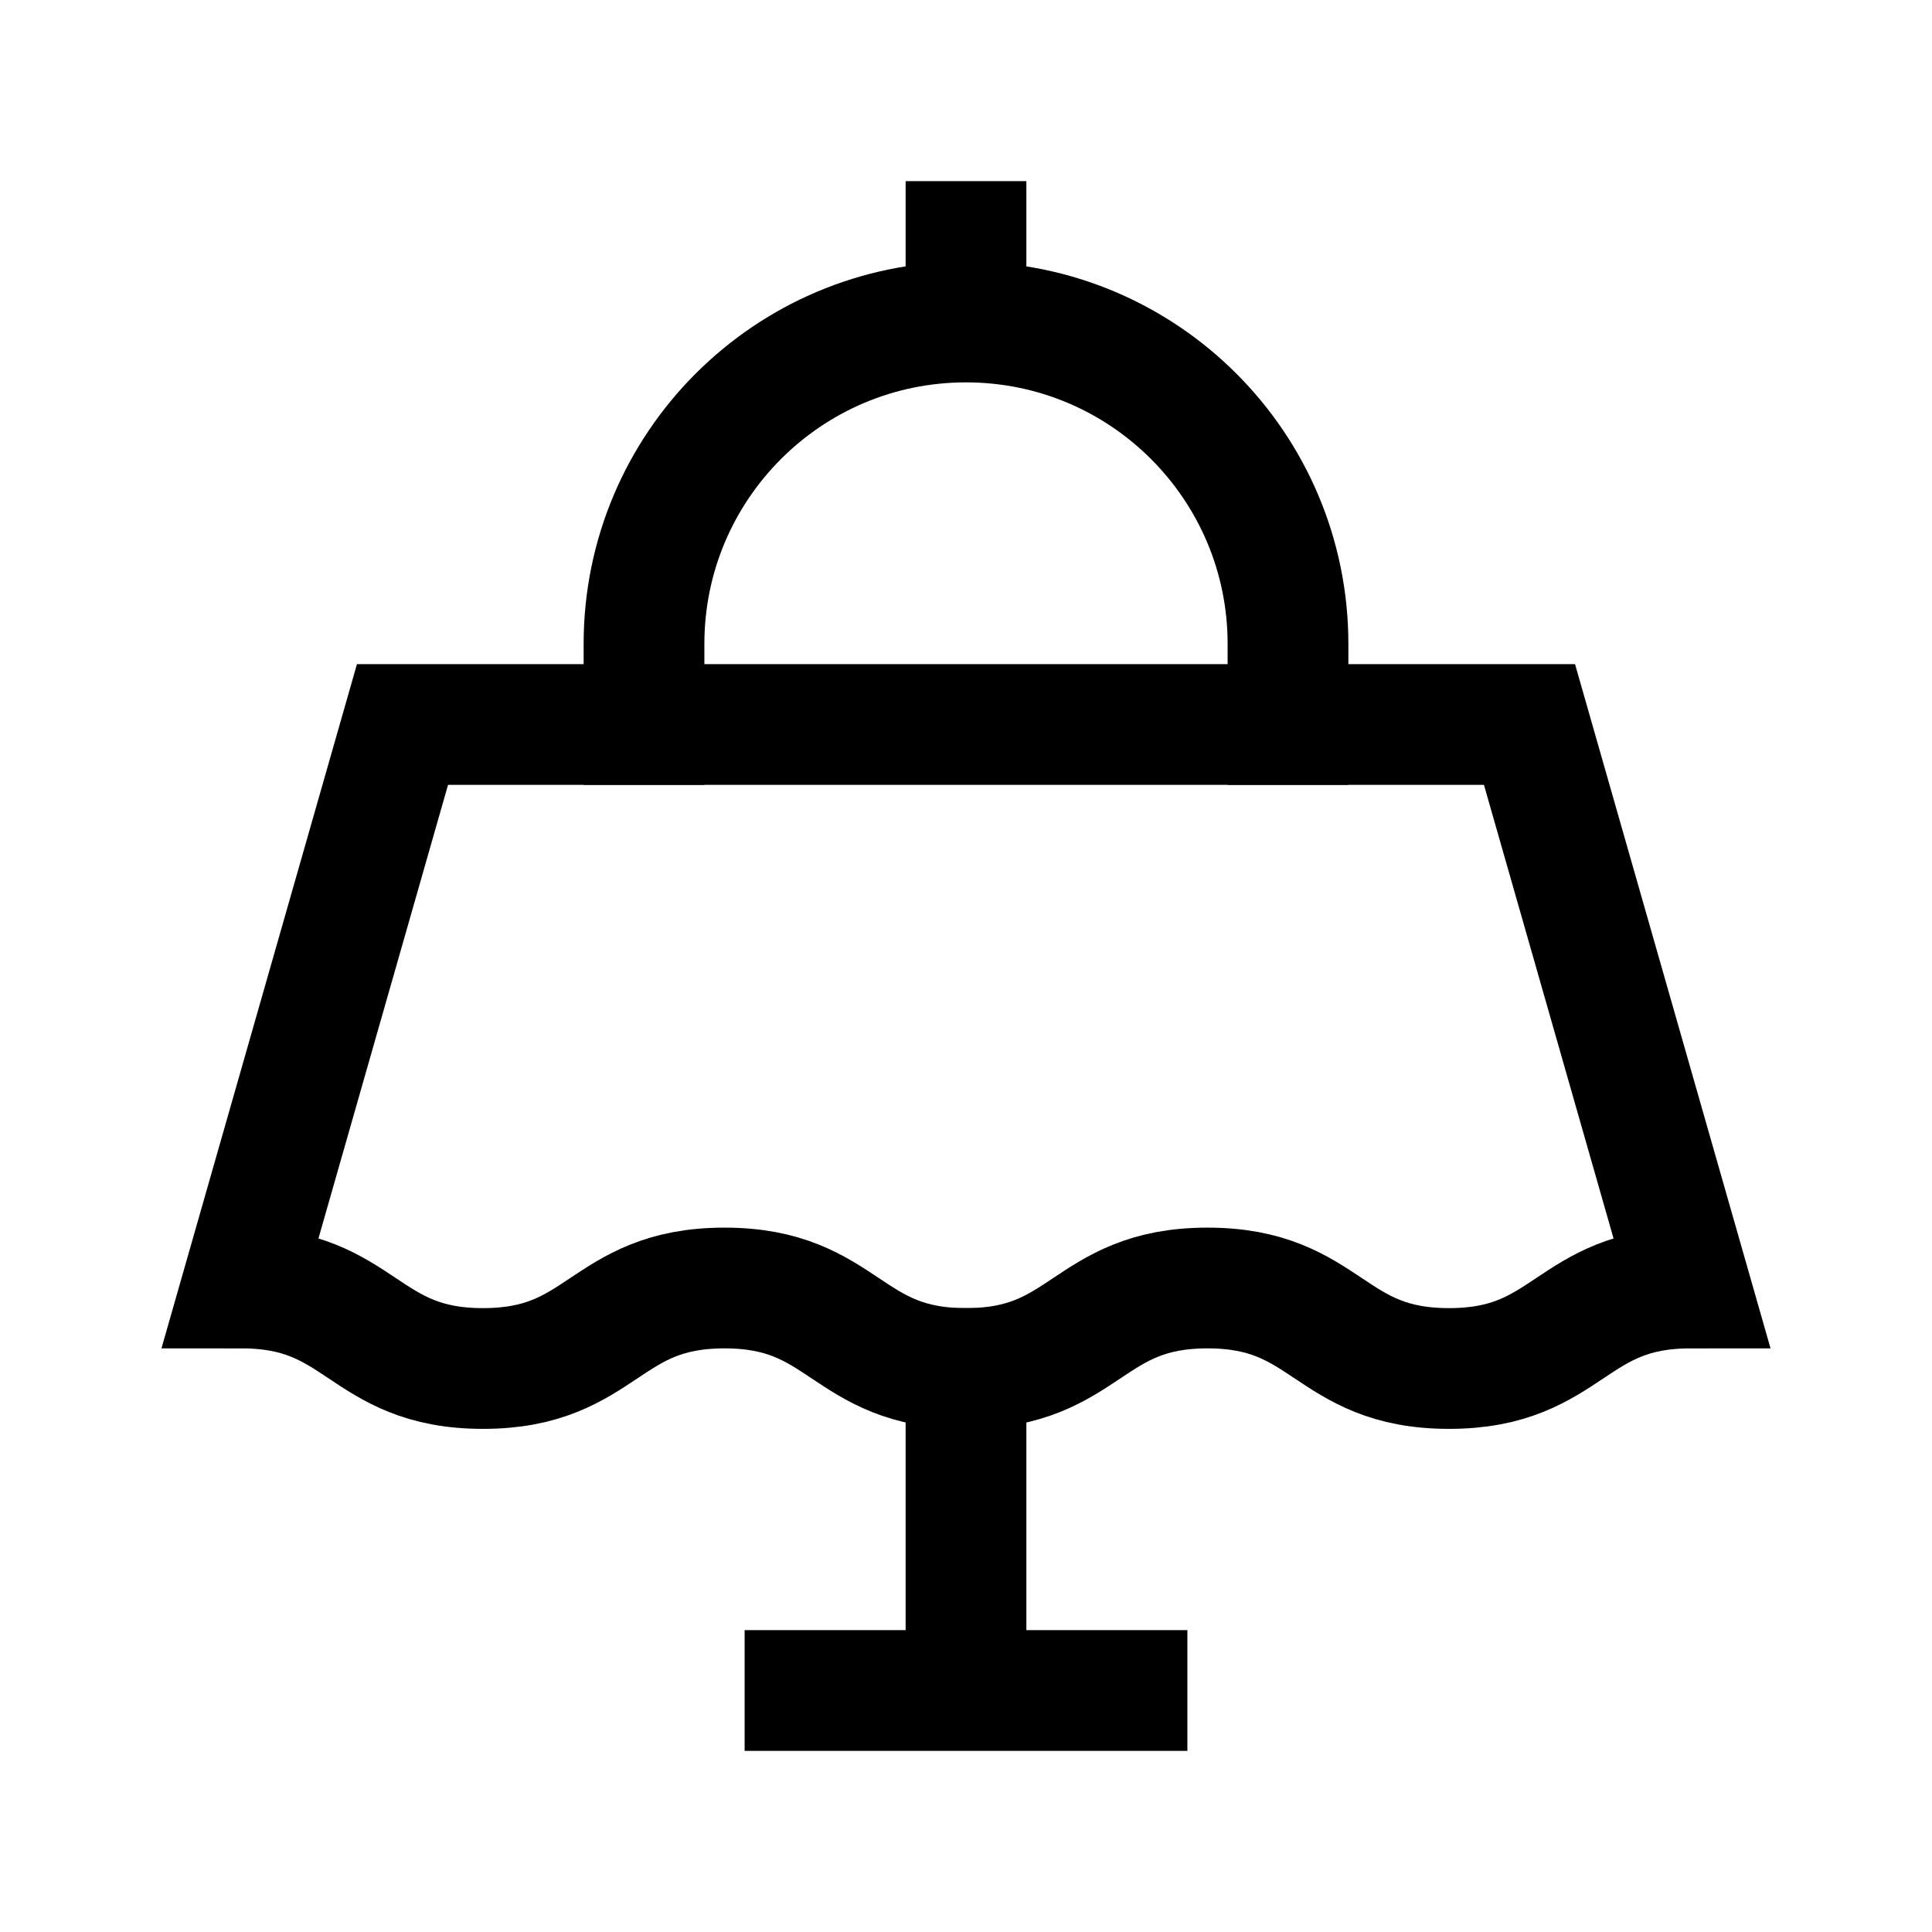 <svg width="24" height="24" viewBox="0 0 24 24" fill="none" xmlns="http://www.w3.org/2000/svg">
    <path d="M6 17C4.5 17 4.5 16 3 16L5 9H19L21 16C19.5 16 19.5 17 18 17C16.5 17 16.5 16 15 16C13.5 16 13.5 17 12 17C10.5 17 10.5 16 9 16C7.5 16 7.5 17 6 17Z" stroke="currentColor" stroke-width="1.5" stroke-linecap="square"/>
    <path d="M8 9V8C8 5.791 9.791 4 12 4M16 9V8C16 5.791 14.209 4 12 4M12 4V3" stroke="currentColor" stroke-width="1.5" stroke-linecap="square"/>
    <path d="M12 17V21M12 21H14M12 21H10" stroke="currentColor" stroke-width="1.5" stroke-linecap="square"/>
</svg>
